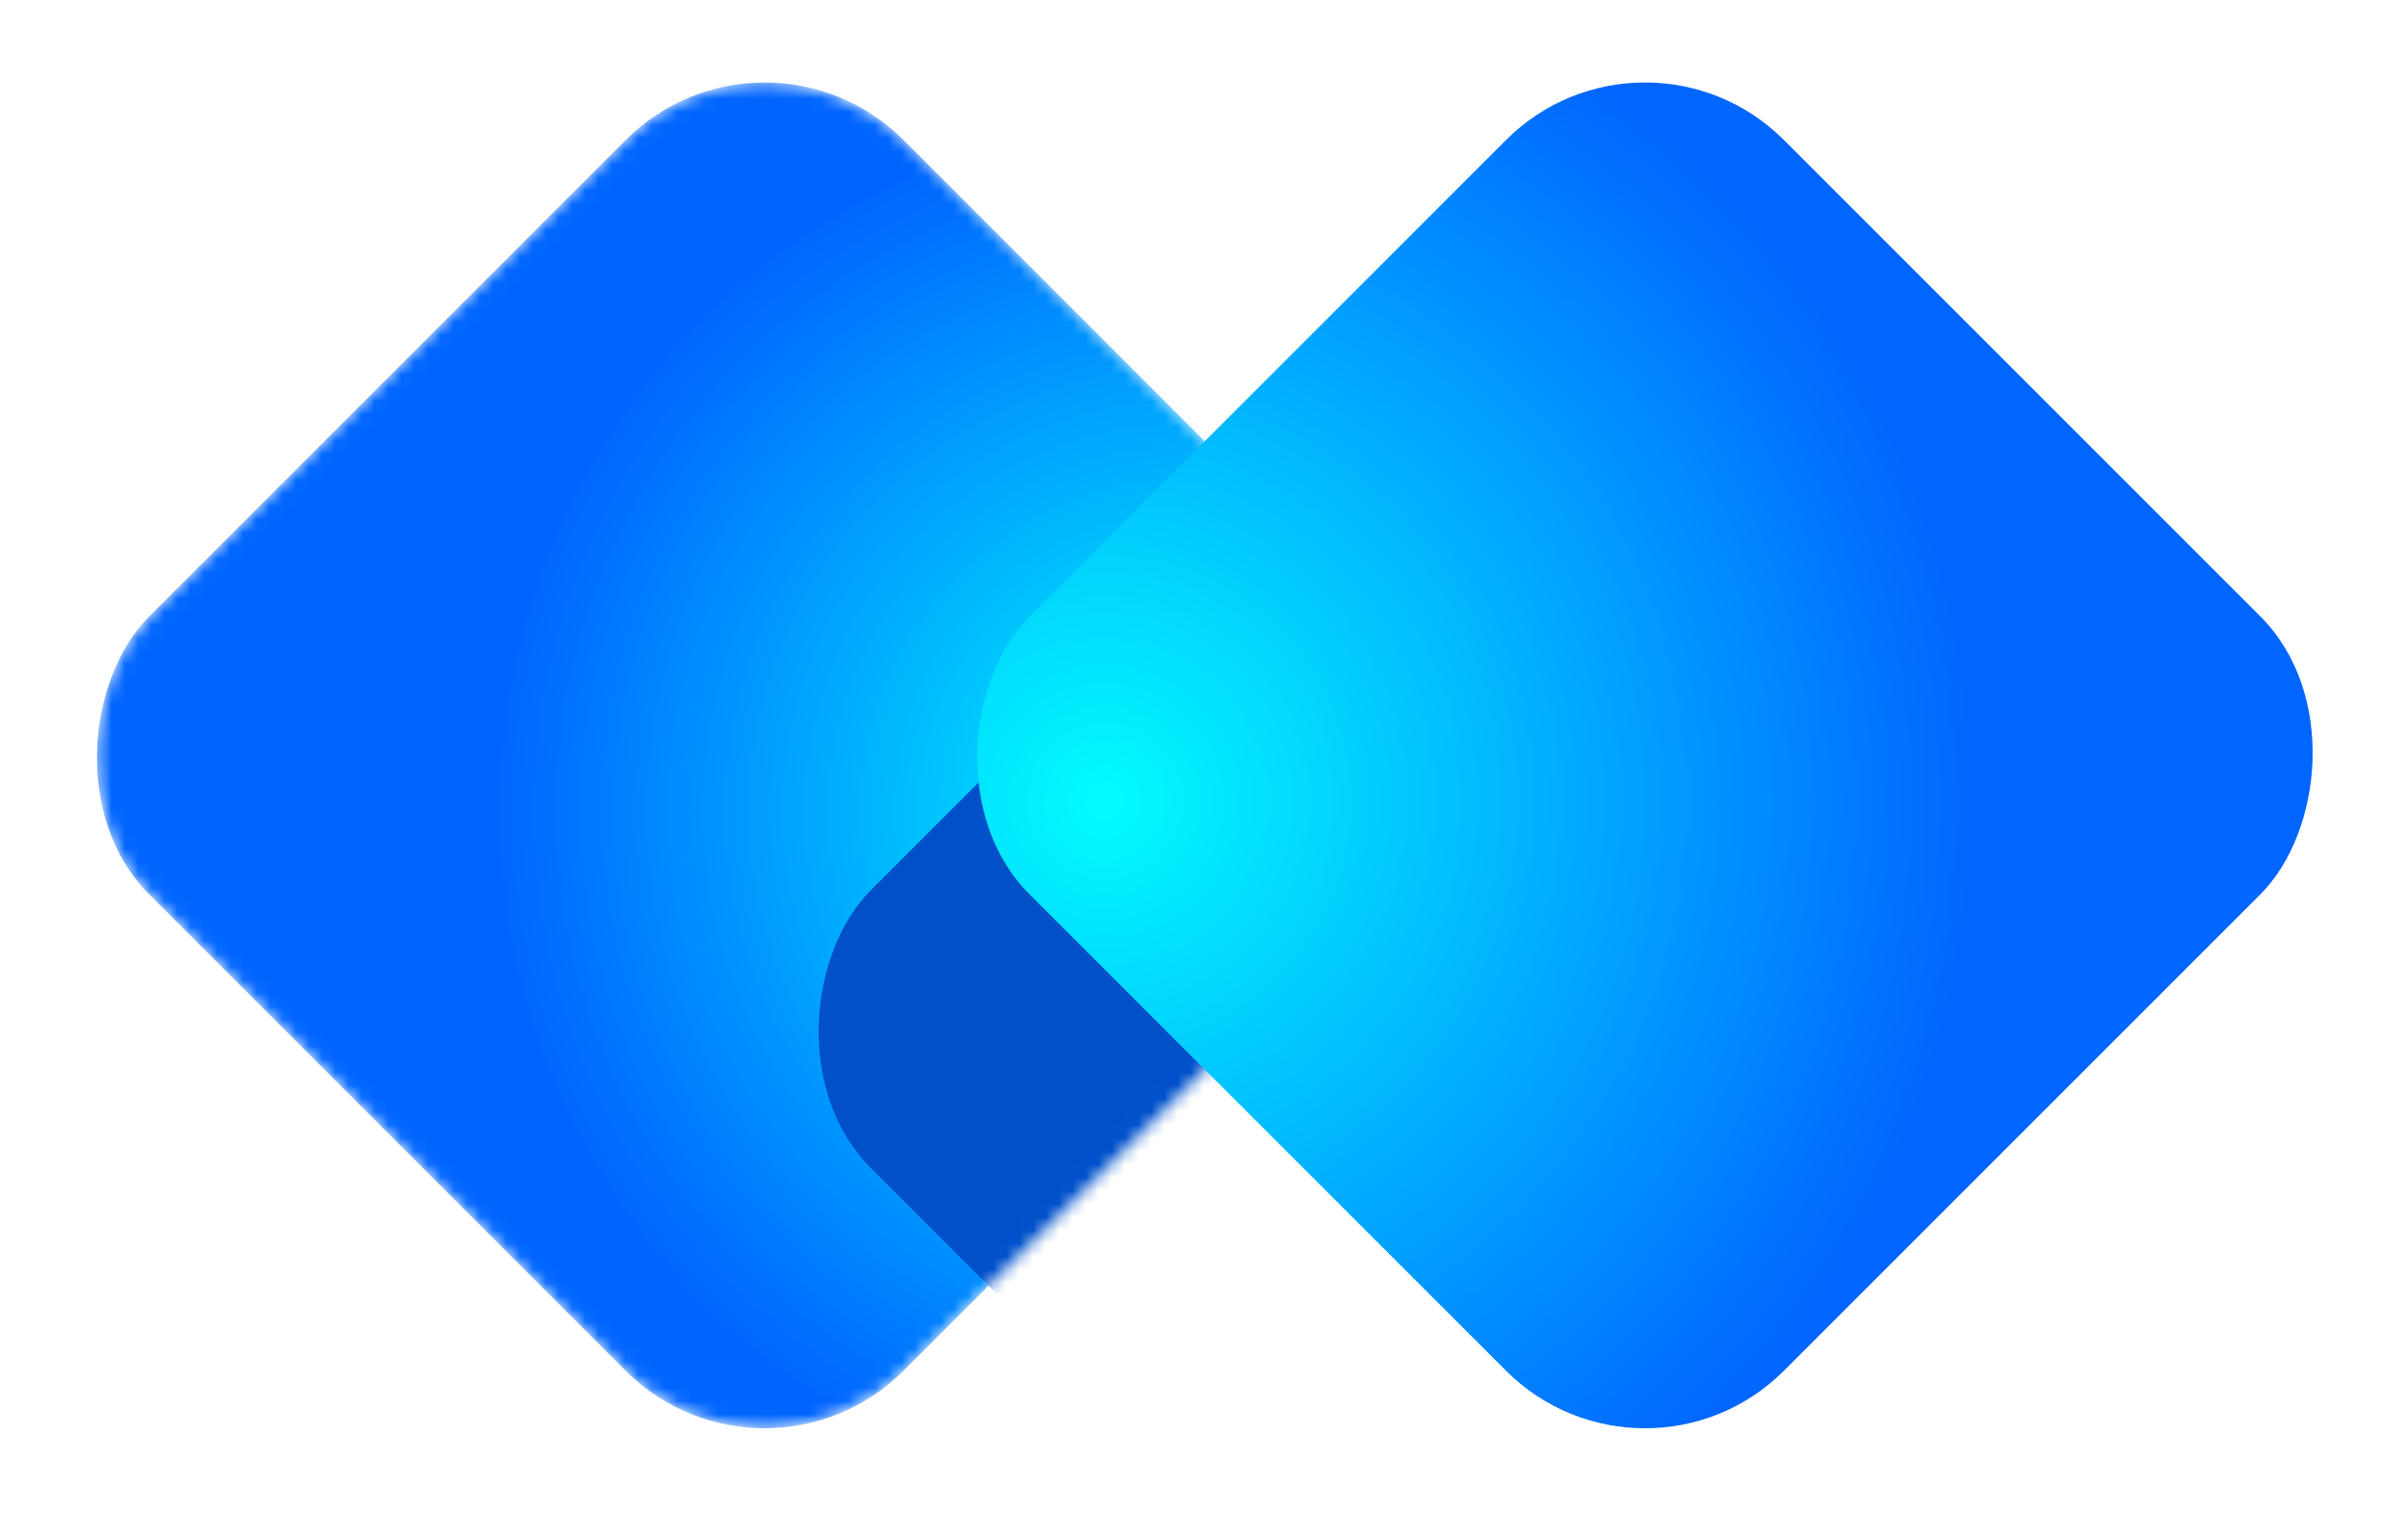<svg width="183" height="115" viewBox="0 0 183 115" fill="none" xmlns="http://www.w3.org/2000/svg">
<mask id="mask0_25_2772" style="mask-type:alpha" maskUnits="userSpaceOnUse" x="6" y="6" width="104" height="103">
<rect x="58.107" y="0.083" width="81.077" height="81.077" rx="14.935" transform="rotate(45 58.107 0.083)" fill="url(#paint0_radial_25_2772)"/>
</mask>
<g mask="url(#mask0_25_2772)">
<rect x="58.107" y="0.083" width="81.077" height="81.077" rx="14.935" transform="rotate(45 58.107 0.083)" fill="url(#paint1_radial_25_2772)"/>
<g filter="url(#filter0_f_25_2772)">
<rect x="112.955" y="20.887" width="81.077" height="81.077" rx="14.935" transform="rotate(45 112.955 20.887)" fill="#0050CA"/>
</g>
</g>
<rect x="125.012" y="0.083" width="81.077" height="81.077" rx="14.935" transform="rotate(45 125.012 0.083)" fill="url(#paint2_radial_25_2772)"/>
<defs>
<filter id="filter0_f_25_2772" x="35.333" y="0.596" width="155.243" height="155.243" filterUnits="userSpaceOnUse" color-interpolation-filters="sRGB">
<feFlood flood-opacity="0" result="BackgroundImageFix"/>
<feBlend mode="normal" in="SourceGraphic" in2="BackgroundImageFix" result="shape"/>
<feGaussianBlur stdDeviation="13.239" result="effect1_foregroundBlur_25_2772"/>
</filter>
<radialGradient id="paint0_radial_25_2772" cx="0" cy="0" r="1" gradientUnits="userSpaceOnUse" gradientTransform="translate(124.557 20.561) rotate(124.695) scale(52.863)">
<stop stop-color="#00FAFC"/>
<stop offset="1" stop-color="#0065FF"/>
</radialGradient>
<radialGradient id="paint1_radial_25_2772" cx="0" cy="0" r="1" gradientUnits="userSpaceOnUse" gradientTransform="translate(124.557 20.561) rotate(124.695) scale(52.863)">
<stop stop-color="#00FAFC"/>
<stop offset="1" stop-color="#0065FF"/>
</radialGradient>
<radialGradient id="paint2_radial_25_2772" cx="0" cy="0" r="1" gradientUnits="userSpaceOnUse" gradientTransform="translate(138.803 71.882) rotate(-59.036) scale(66.283)">
<stop stop-color="#02FCFE"/>
<stop offset="1" stop-color="#0165FF"/>
</radialGradient>
</defs>
</svg>
